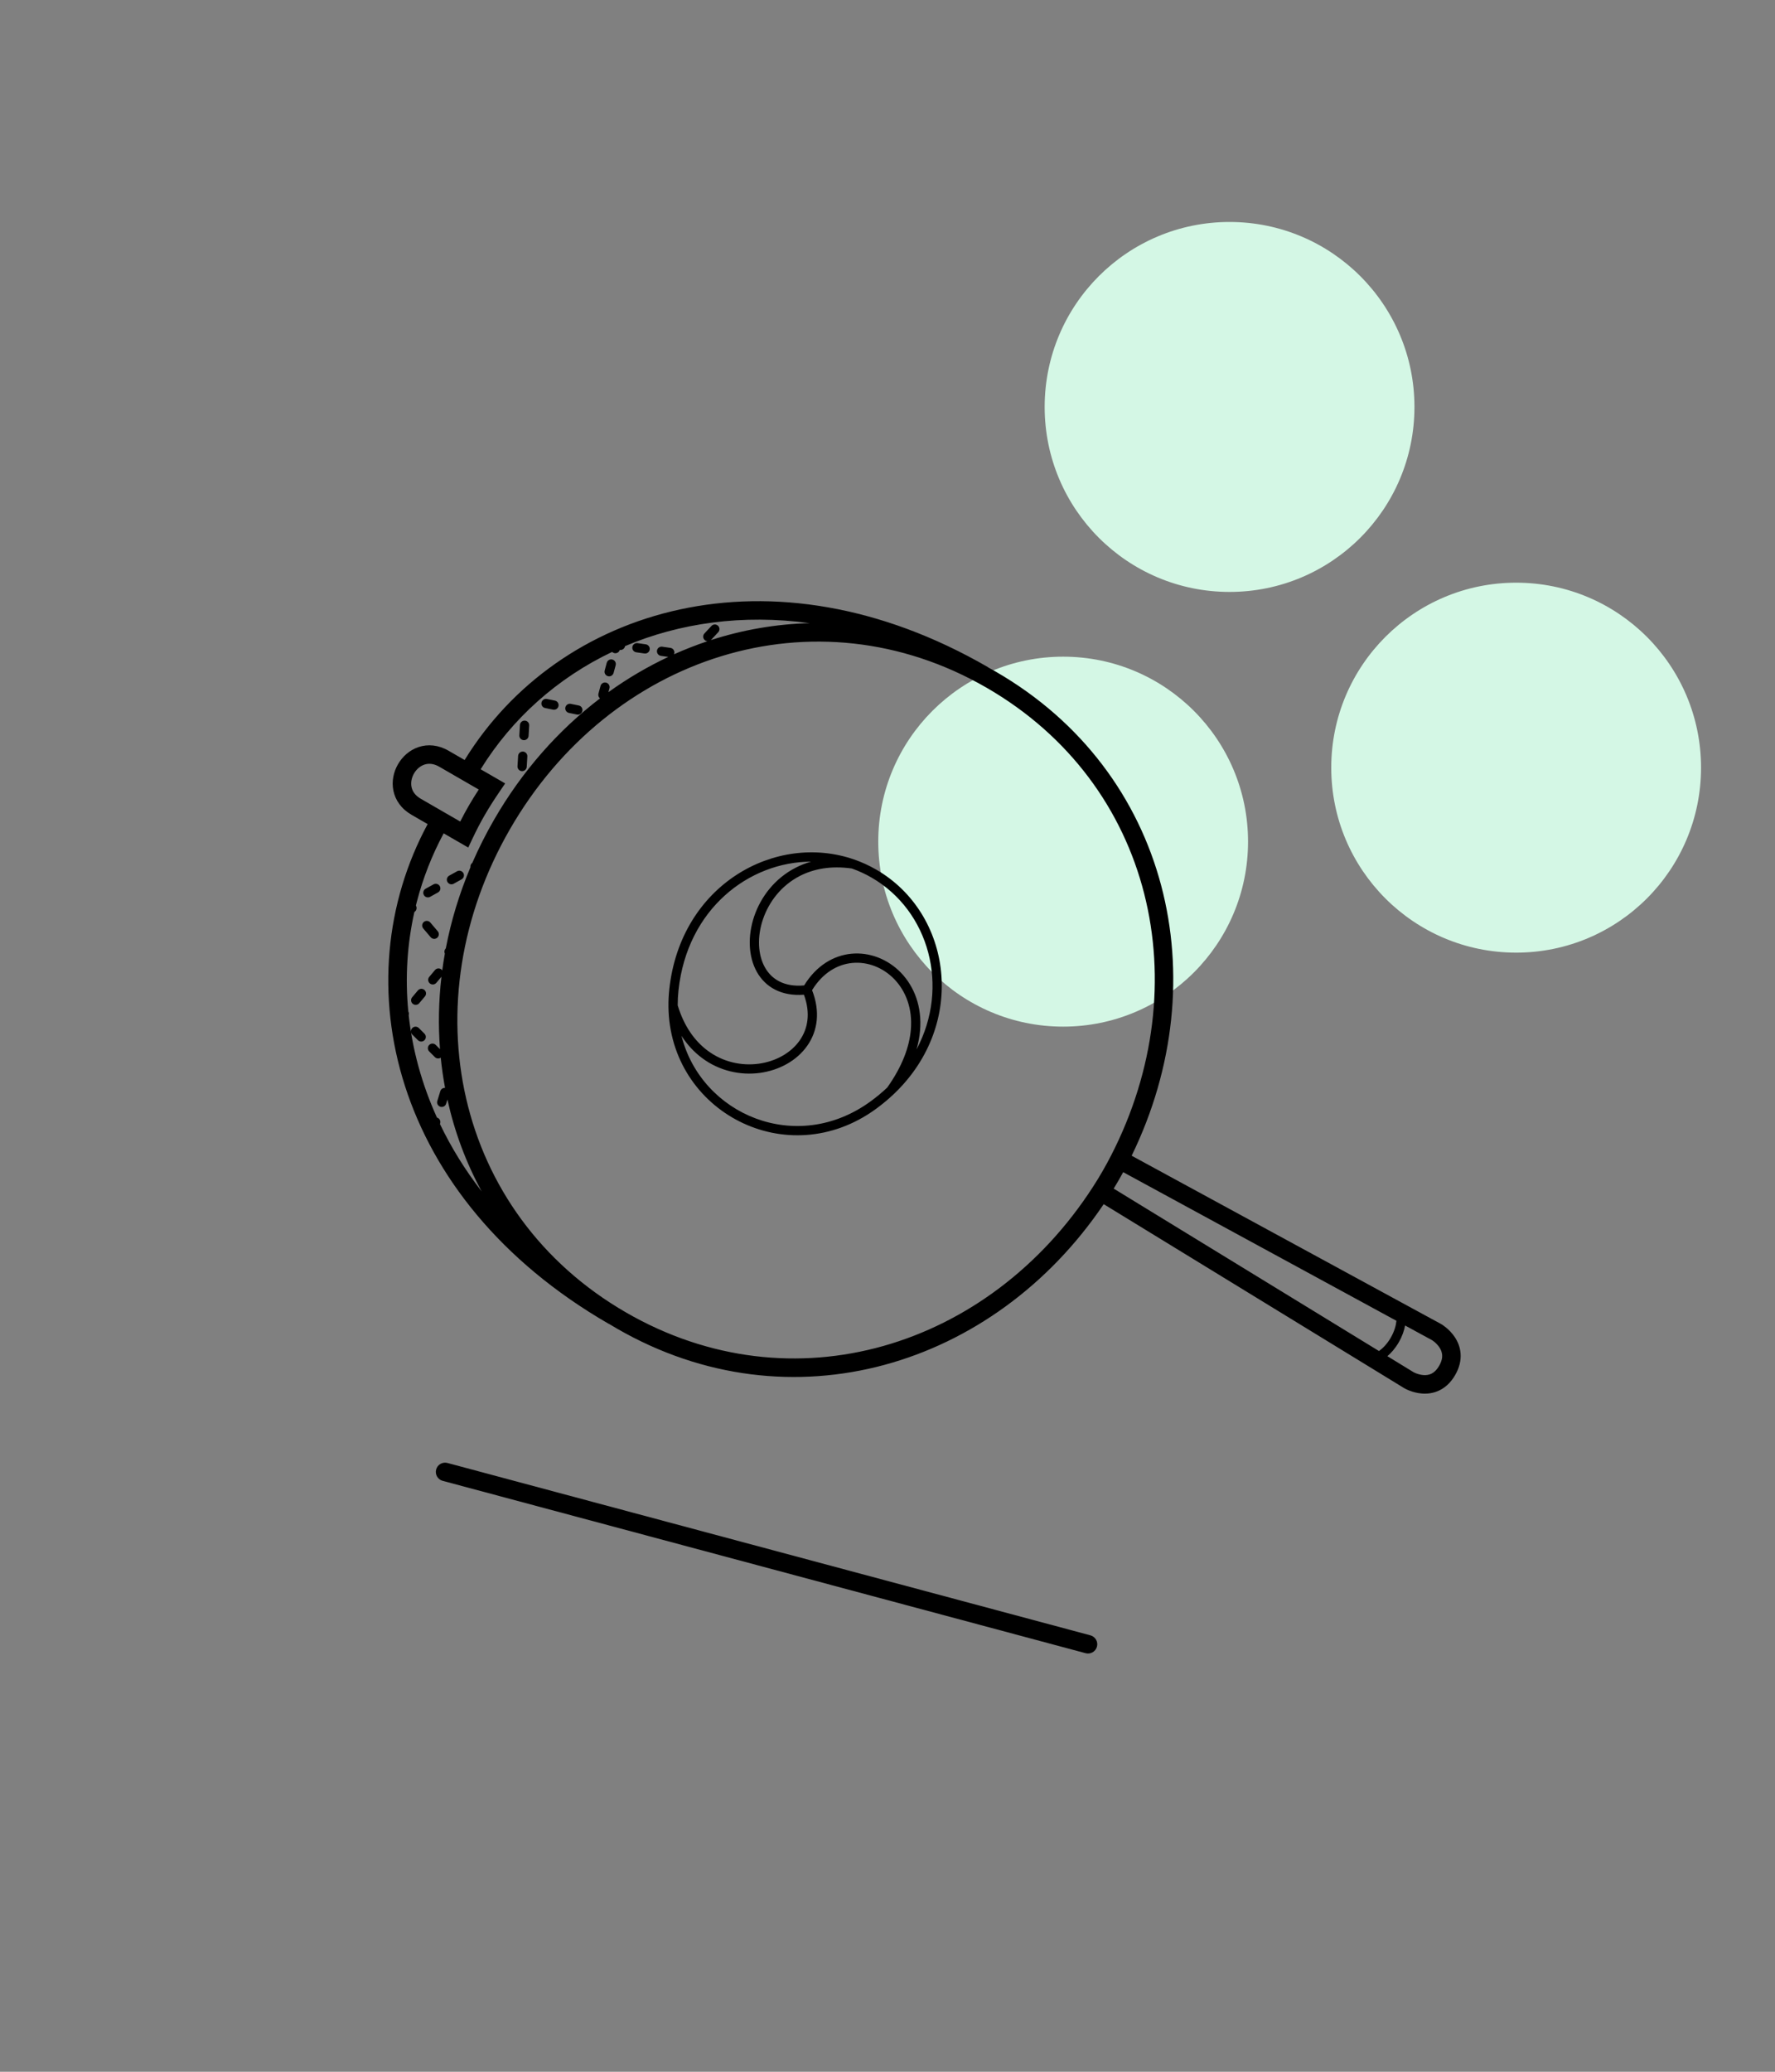 <svg width="192" height="224" viewBox="0 0 192 224" fill="none" xmlns="http://www.w3.org/2000/svg">
<rect x="0" y="0" width="192" height="224" fill="#808080" stroke="none"/>
<path fill-rule="evenodd" clip-rule="evenodd" d="M133 64C121.954 64 113 55.046 113 44C113 32.954 121.954 24 133 24C144.046 24 153 32.954 153 44C153 55.046 144.046 64 133 64ZM164 103C152.954 103 144 94.046 144 83C144 71.954 152.954 63 164 63C175.046 63 184 71.954 184 83C184 94.046 175.046 103 164 103ZM95 91C95 102.046 103.954 111 115 111C126.046 111 135 102.046 135 91C135 79.954 126.046 71 115 71C103.954 71 95 79.954 95 91Z" fill="#D4F7E5"/>
<path fill-rule="evenodd" clip-rule="evenodd" d="M67.612 69.857C73.496 67.368 80.303 66.386 87.582 67.377C83.94 67.468 80.347 68.093 76.892 69.209C76.905 69.198 76.918 69.185 76.93 69.172L77.689 68.359C77.877 68.157 77.866 67.84 77.664 67.652C77.462 67.463 77.145 67.475 76.957 67.677L76.199 68.49C76.011 68.692 76.022 69.008 76.224 69.197C76.31 69.277 76.417 69.321 76.526 69.329C75.301 69.739 74.093 70.211 72.907 70.742C72.925 70.703 72.937 70.66 72.943 70.615C72.983 70.342 72.793 70.088 72.52 70.049L71.631 69.921C71.358 69.882 71.105 70.071 71.065 70.344C71.026 70.618 71.216 70.871 71.489 70.911L72.289 71.026C70.038 72.083 67.869 73.358 65.812 74.839L65.924 74.422C65.996 74.156 65.838 73.881 65.571 73.809C65.304 73.738 65.03 73.896 64.958 74.162L64.734 74.995C64.681 75.192 64.753 75.392 64.901 75.513C60.411 78.933 56.488 83.354 53.442 88.63C52.559 90.159 51.776 91.715 51.091 93.291C50.938 93.401 50.863 93.585 50.888 93.765C49.674 96.645 48.787 99.587 48.222 102.542C48.069 102.692 48.031 102.919 48.118 103.107C48.011 103.709 47.917 104.312 47.837 104.915C47.814 104.882 47.786 104.851 47.753 104.824C47.542 104.647 47.226 104.674 47.049 104.886L46.432 105.62C46.255 105.832 46.282 106.147 46.494 106.325C46.705 106.502 47.021 106.475 47.198 106.263L47.752 105.604C47.447 108.23 47.395 110.853 47.594 113.436L47.135 112.978C46.94 112.783 46.623 112.784 46.428 112.979C46.233 113.175 46.234 113.491 46.429 113.686L47.04 114.295C47.213 114.468 47.481 114.487 47.675 114.354C47.785 115.453 47.941 116.543 48.142 117.623C47.915 117.607 47.698 117.748 47.628 117.976L47.303 119.039C47.222 119.303 47.371 119.583 47.635 119.663C47.899 119.744 48.179 119.596 48.259 119.331L48.398 118.88C49.162 122.347 50.401 125.692 52.106 128.822C50.285 126.471 48.783 124.025 47.588 121.526L47.609 121.458C47.69 121.194 47.541 120.914 47.277 120.833C47.273 120.832 47.268 120.831 47.264 120.83C45.619 117.204 44.612 113.475 44.208 109.768C44.251 109.635 44.236 109.489 44.167 109.367C43.812 105.714 44.042 102.087 44.822 98.605C44.844 98.591 44.865 98.576 44.886 98.559C45.078 98.396 45.116 98.118 44.985 97.911C45.006 97.828 45.027 97.744 45.048 97.661C45.066 97.618 45.078 97.572 45.083 97.525C45.751 94.946 46.725 92.455 47.991 90.102L49.71 91.095L50.65 91.637L51.114 90.656C51.974 88.838 52.784 87.436 54.037 85.595L54.643 84.705L53.71 84.166L51.991 83.174C55.367 77.713 60.275 73.311 66.212 70.486C66.272 70.544 66.346 70.588 66.432 70.611C66.695 70.682 66.965 70.529 67.041 70.27L67.047 70.271C67.317 70.31 67.568 70.125 67.612 69.857ZM46.258 89.102L44.514 88.095C43.413 87.459 42.767 86.524 42.555 85.493C42.347 84.487 42.568 83.465 43.05 82.63C43.532 81.796 44.306 81.094 45.282 80.77C46.28 80.439 47.413 80.531 48.514 81.166L50.258 82.173C60.392 65.712 83.374 58.569 106.851 72.123L106.845 72.134C107.137 72.293 107.427 72.456 107.717 72.623C126.501 83.468 131.707 105.882 122.41 124.957L155.879 143.154L155.892 143.161L155.905 143.169L155.401 144.032C155.905 143.169 155.905 143.169 155.906 143.169L155.907 143.17L155.909 143.171L155.913 143.174L155.926 143.181C155.936 143.187 155.948 143.194 155.962 143.203C155.991 143.221 156.029 143.246 156.074 143.277C156.165 143.339 156.287 143.428 156.426 143.542C156.7 143.769 157.059 144.113 157.365 144.573C157.673 145.036 157.94 145.635 157.991 146.356C158.043 147.084 157.869 147.865 157.404 148.669C156.94 149.473 156.352 150.014 155.694 150.331C155.044 150.645 154.391 150.71 153.837 150.671C153.286 150.632 152.81 150.489 152.479 150.362C152.311 150.298 152.174 150.235 152.075 150.187C152.05 150.174 152.027 150.163 152.007 150.152C151.987 150.142 151.97 150.133 151.956 150.125C151.941 150.117 151.928 150.11 151.918 150.105L151.906 150.097L151.901 150.095L151.899 150.093L151.898 150.093C151.897 150.093 151.897 150.092 152.401 149.229L151.897 150.092L151.888 150.087L151.879 150.081L119.386 130.195C107.515 147.784 85.501 154.482 66.717 143.637C66.427 143.47 66.141 143.3 65.857 143.127L65.851 143.137C42.374 129.583 37.069 106.109 46.258 89.102ZM106.717 74.355C88.121 63.619 65.978 70.918 55.174 89.63C44.37 108.343 49.121 131.169 67.717 141.905C85.748 152.315 107.01 145.713 118.243 128.296C118.594 127.752 118.933 127.197 119.26 126.63C119.587 126.064 119.898 125.493 120.194 124.917C129.661 106.481 124.747 84.765 106.717 74.355ZM150.072 146.631L152.906 148.365L152.906 148.365C152.916 148.371 152.934 148.38 152.959 148.393C153.011 148.418 153.091 148.455 153.194 148.494C153.404 148.575 153.681 148.655 153.978 148.676C154.27 148.696 154.558 148.659 154.825 148.53C155.083 148.405 155.387 148.164 155.672 147.669C155.958 147.174 156.017 146.788 155.996 146.498C155.975 146.199 155.863 145.927 155.7 145.68C155.534 145.431 155.326 145.228 155.153 145.084C155.068 145.014 154.996 144.962 154.948 144.93C154.927 144.915 154.911 144.905 154.901 144.899L151.987 143.314C151.889 143.843 151.687 144.464 151.303 145.13C150.918 145.797 150.48 146.282 150.072 146.631ZM149.163 146.074C149.552 145.794 150.026 145.342 150.437 144.63C150.848 143.918 151.002 143.282 151.05 142.805L121.494 126.735C121.331 127.035 121.163 127.333 120.992 127.63C120.82 127.928 120.646 128.222 120.468 128.513L149.163 146.074ZM94.784 94.024C94.01 93.577 93.21 93.213 92.391 92.929C83.921 89.985 73.612 95.616 72.396 106.975C72.328 107.611 72.299 108.235 72.306 108.845C72.44 120.191 85.159 126.894 94.763 119.888C95.475 119.368 96.132 118.818 96.732 118.243C104.661 110.658 102.952 98.74 94.784 94.024ZM99.137 113.471C102.756 106.691 100.512 98.486 94.284 94.89C93.592 94.49 92.875 94.162 92.142 93.903C89.878 93.578 88.004 93.946 86.52 94.708C84.514 95.737 83.169 97.51 82.529 99.393C81.885 101.286 81.972 103.23 82.744 104.6C83.466 105.882 84.829 106.739 86.982 106.544C88.3 104.397 90.168 103.304 92.089 103.119C94.061 102.929 96.037 103.703 97.458 105.175C98.884 106.653 99.747 108.828 99.52 111.436C99.463 112.09 99.338 112.77 99.137 113.471ZM86.959 107.549C84.514 107.735 82.794 106.725 81.873 105.091C80.927 103.412 80.872 101.16 81.582 99.071C82.295 96.973 83.8 94.979 86.063 93.818C86.584 93.551 87.143 93.329 87.737 93.16C81.027 93.185 74.335 98.256 73.391 107.081C73.332 107.63 73.304 108.17 73.306 108.699C73.994 110.978 75.162 112.56 76.515 113.576C78.206 114.845 80.227 115.261 82.071 115.01C83.921 114.758 85.558 113.842 86.503 112.492C87.385 111.233 87.7 109.547 86.959 107.549ZM73.714 111.992C75.874 120.545 86.173 124.916 94.173 119.08C94.823 118.606 95.423 118.106 95.973 117.585C97.608 115.287 98.365 113.173 98.524 111.349C98.726 109.02 97.957 107.133 96.738 105.87C95.515 104.602 93.833 103.956 92.185 104.115C90.606 104.267 89.008 105.161 87.841 107.056C88.757 109.399 88.43 111.484 87.322 113.066C86.191 114.682 84.283 115.718 82.206 116.001C80.123 116.284 77.833 115.815 75.915 114.376C75.092 113.758 74.345 112.968 73.714 111.992ZM69.712 70.655C69.985 70.694 70.239 70.504 70.278 70.231C70.318 69.958 70.128 69.704 69.855 69.665L68.966 69.537C68.693 69.498 68.439 69.687 68.4 69.96C68.361 70.234 68.55 70.487 68.824 70.527L69.712 70.655ZM66.596 71.924C66.668 71.657 66.51 71.383 66.244 71.311C65.977 71.239 65.703 71.397 65.631 71.664L65.407 72.497C65.335 72.763 65.493 73.038 65.759 73.109C66.026 73.181 66.3 73.023 66.372 72.757L66.596 71.924ZM62.404 77.257C62.675 77.312 62.939 77.138 62.995 76.867C63.05 76.597 62.876 76.332 62.605 76.277L61.744 76.101C61.474 76.045 61.21 76.22 61.154 76.49C61.099 76.761 61.273 77.025 61.544 77.081L62.404 77.257ZM59.823 76.728C60.093 76.784 60.358 76.609 60.413 76.339C60.468 76.068 60.294 75.804 60.023 75.749L59.163 75.573C58.892 75.517 58.628 75.692 58.573 75.962C58.517 76.233 58.692 76.497 58.962 76.552L59.823 76.728ZM57.243 78.442C57.259 78.166 57.049 77.93 56.773 77.913C56.498 77.897 56.261 78.106 56.244 78.382L56.177 79.498C56.161 79.774 56.371 80.011 56.647 80.027C56.922 80.044 57.159 79.834 57.176 79.558L57.243 78.442ZM57.042 81.79C57.058 81.514 56.848 81.278 56.572 81.261C56.297 81.245 56.06 81.455 56.044 81.73L55.977 82.846C55.96 83.122 56.17 83.359 56.446 83.375C56.721 83.392 56.958 83.182 56.975 82.906L57.042 81.79ZM49.927 95.077C50.168 94.943 50.255 94.638 50.121 94.397C49.987 94.156 49.683 94.069 49.441 94.203L48.592 94.674C48.35 94.808 48.263 95.113 48.397 95.354C48.531 95.596 48.836 95.683 49.077 95.549L49.927 95.077ZM47.378 96.492C47.619 96.358 47.706 96.054 47.572 95.812C47.438 95.571 47.134 95.484 46.892 95.618L46.042 96.089C45.801 96.223 45.714 96.528 45.848 96.769C45.982 97.011 46.286 97.098 46.528 96.964L47.378 96.492ZM46.547 99.743C46.368 99.532 46.053 99.506 45.842 99.685C45.632 99.864 45.606 100.179 45.785 100.39L46.587 101.334C46.766 101.545 47.081 101.57 47.292 101.391C47.502 101.213 47.528 100.897 47.349 100.687L46.547 99.743ZM45.965 107.732C46.143 107.521 46.115 107.206 45.904 107.028C45.692 106.85 45.377 106.878 45.199 107.09L44.583 107.824C44.405 108.036 44.433 108.351 44.644 108.529C44.856 108.706 45.171 108.679 45.349 108.467L45.965 107.732ZM45.304 111.151C45.108 110.956 44.792 110.956 44.597 111.152C44.402 111.347 44.402 111.664 44.597 111.859L45.208 112.468C45.404 112.663 45.72 112.663 45.915 112.467C46.11 112.272 46.11 111.955 45.914 111.76L45.304 111.151ZM44.514 85.09C44.605 85.534 44.883 85.998 45.514 86.362L49.782 88.827C50.385 87.633 51.005 86.563 51.786 85.365L47.514 82.898C46.883 82.534 46.342 82.526 45.912 82.668C45.459 82.819 45.05 83.165 44.782 83.63C44.514 84.096 44.417 84.622 44.514 85.09Z" fill="black"/>
<path fill-rule="evenodd" clip-rule="evenodd" d="M47.177 158.885C47.32 158.352 47.868 158.035 48.402 158.178L117.949 176.813C118.482 176.956 118.799 177.504 118.656 178.038C118.513 178.571 117.964 178.888 117.431 178.745L47.884 160.11C47.351 159.967 47.034 159.419 47.177 158.885Z" fill="black"/>
</svg>
